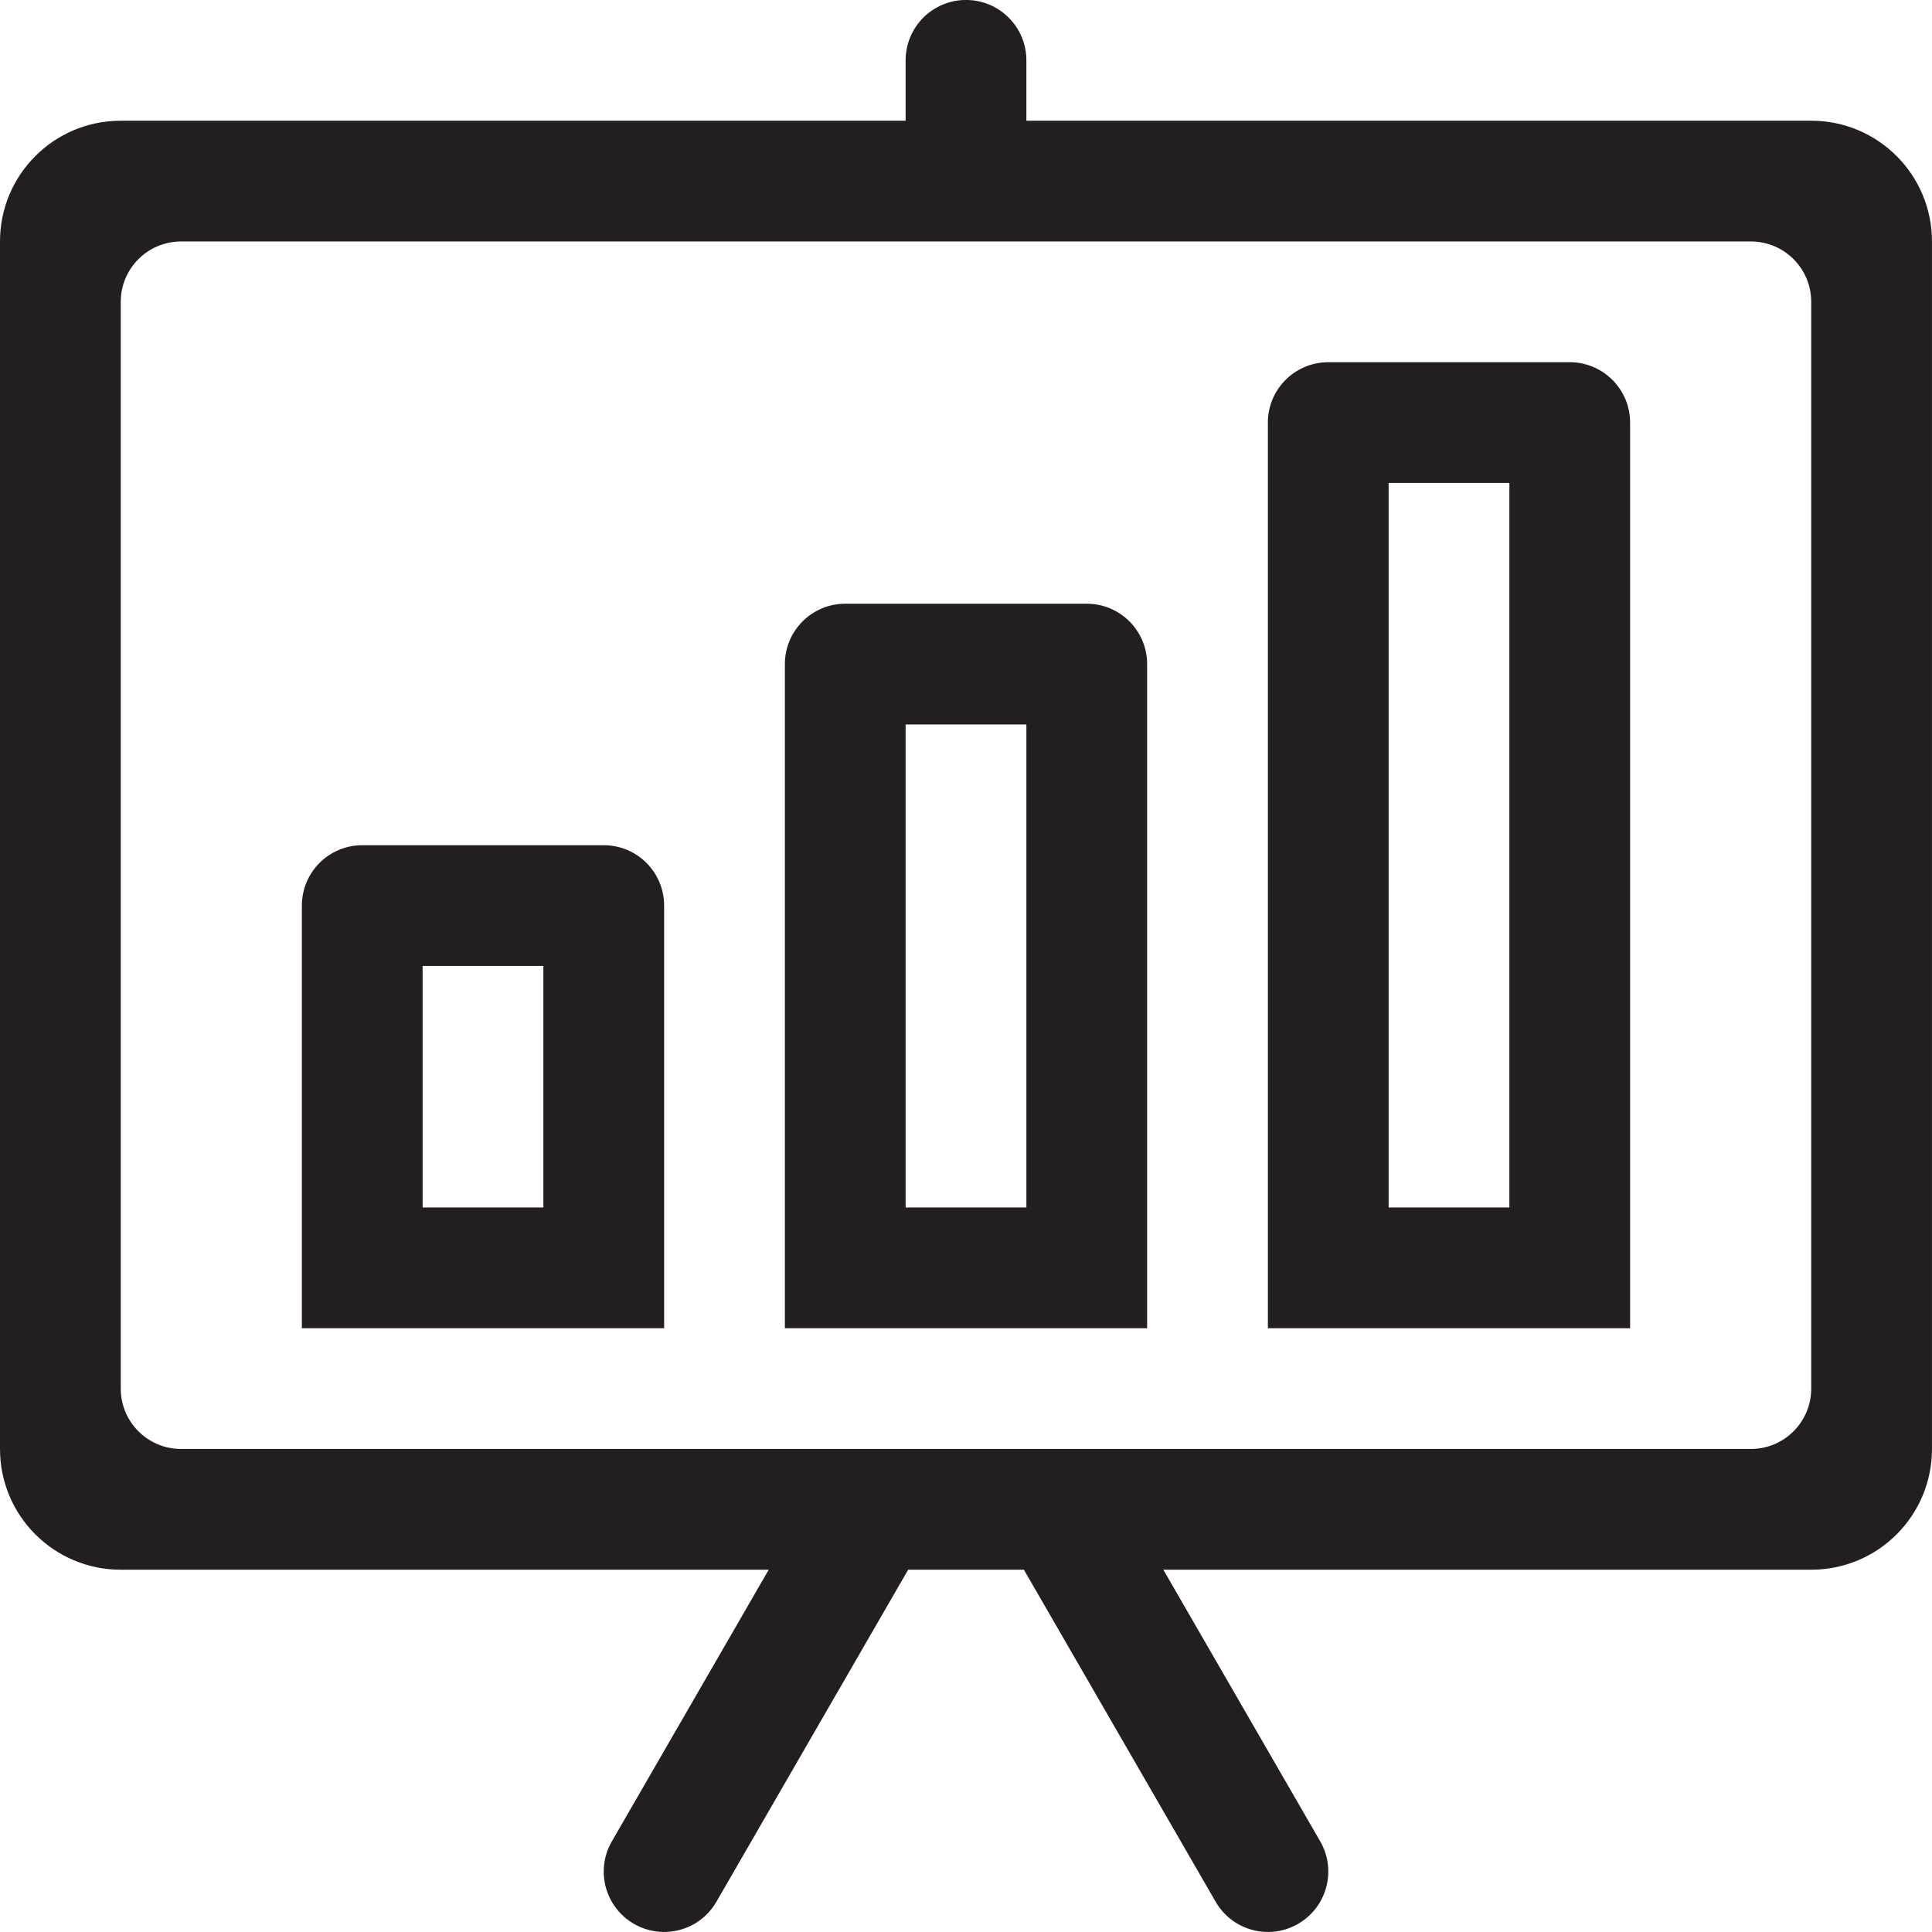 <?xml version="1.0" encoding="utf-8"?>
<!-- Generator: Adobe Illustrator 16.0.0, SVG Export Plug-In . SVG Version: 6.00 Build 0)  -->
<!DOCTYPE svg PUBLIC "-//W3C//DTD SVG 1.0//EN" "http://www.w3.org/TR/2001/REC-SVG-20010904/DTD/svg10.dtd">
<svg version="1.0" id="Layer_1" xmlns="http://www.w3.org/2000/svg" xmlns:xlink="http://www.w3.org/1999/xlink" x="0px" y="0px"
	 width="64px" height="64px" viewBox="0 0 64 64" enable-background="new 0 0 64 64" xml:space="preserve">
<g>
	<path fill="#231F20" d="M59.999,3.999H34v-2c0-1.105-0.895-2-2-2s-2,0.895-2,2v2H4c-2.211,0-4,1.789-4,4v40c0,2.211,1.789,4,4,4
		h21.465l-5.197,8.999c-0.553,0.959-0.225,2.18,0.732,2.732s2.18,0.227,2.732-0.732l6.352-10.999h3.834l6.352,10.999
		c0.553,0.957,1.773,1.285,2.73,0.732c0.959-0.553,1.285-1.775,0.734-2.732l-5.197-8.999h21.462c2.211,0,4-1.789,4-4v-40
		C63.999,5.788,62.21,3.999,59.999,3.999z M59.999,45.999c0,1.105-0.895,2-2,2H6c-1.105,0-2-0.895-2-2v-36c0-1.105,0.895-2,2-2
		h51.999c1.105,0,2,0.895,2,2V45.999z"/>
	<path fill="#231F20" d="M36,19.999h-8c-1.105,0-2,0.895-2,2v22h12v-22C38,20.894,37.105,19.999,36,19.999z M34,39.999h-4v-16h4
		V39.999z"/>
	<path fill="#231F20" d="M52,11.999h-8c-1.105,0-2,0.895-2,2v30h11.999v-30C53.999,12.894,53.104,11.999,52,11.999z M50,39.999h-4
		v-24h4V39.999z"/>
	<path fill="#231F20" d="M20,27.999h-8c-1.105,0-2,0.895-2,2v14h12v-14C22,28.894,21.105,27.999,20,27.999z M18,39.999h-4v-8h4
		V39.999z"/>
</g>
</svg>
